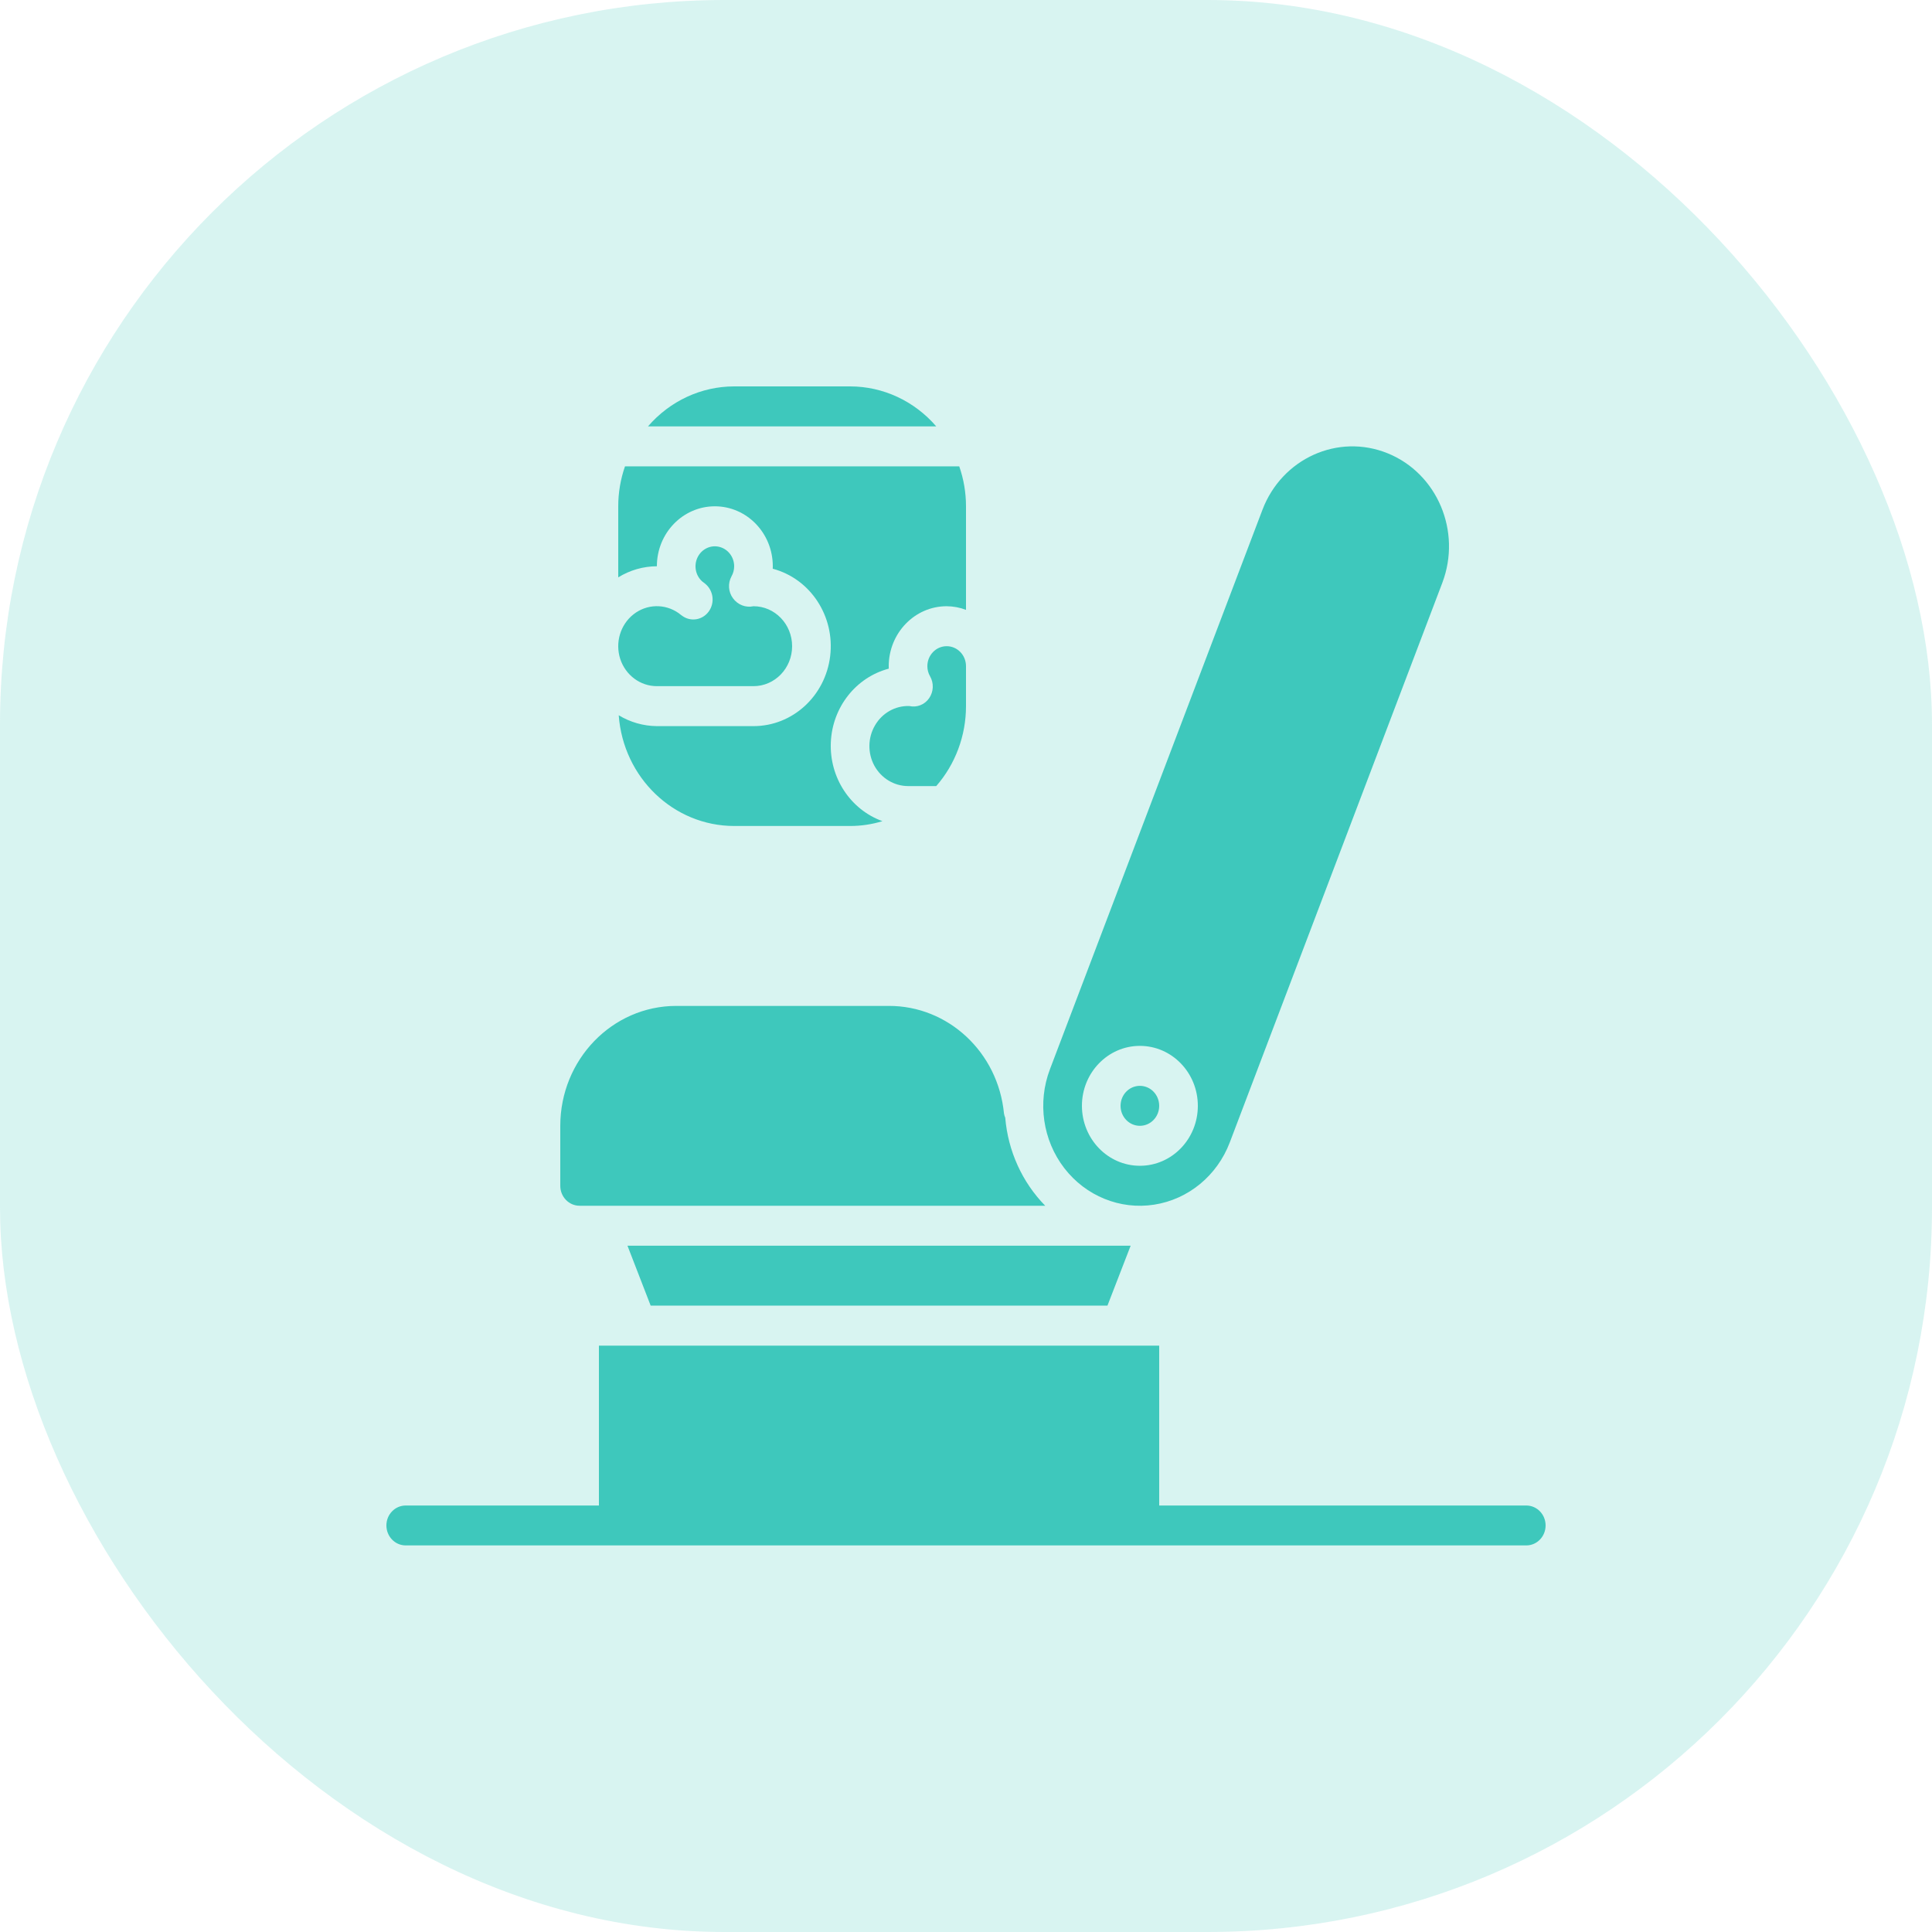<svg width="32" height="32" viewBox="0 0 32 32" fill="none" xmlns="http://www.w3.org/2000/svg">
<rect opacity="0.2" width="32" height="32" rx="12" fill="#3EC8BC"/>
<path d="M10.88 11.365H12.48C12.833 11.365 13.12 11.069 13.12 10.703C13.12 10.337 12.833 10.041 12.48 10.041C12.352 10.069 12.22 10.018 12.141 9.91C12.063 9.805 12.053 9.662 12.116 9.546C12.145 9.495 12.16 9.438 12.16 9.379C12.16 9.227 12.059 9.094 11.915 9.058C11.772 9.022 11.624 9.092 11.556 9.227C11.488 9.363 11.518 9.528 11.629 9.629C11.647 9.642 11.665 9.656 11.682 9.67C11.817 9.782 11.843 9.983 11.74 10.127C11.637 10.27 11.444 10.303 11.302 10.202C11.28 10.187 11.26 10.171 11.24 10.155C11.012 9.995 10.712 10.003 10.493 10.175C10.274 10.347 10.186 10.645 10.273 10.914C10.361 11.183 10.605 11.365 10.88 11.365Z" fill="#3EC8BC"/>
<path d="M15.06 11.694C14.829 11.687 14.612 11.809 14.493 12.014C14.373 12.218 14.369 12.474 14.482 12.682C14.596 12.89 14.809 13.019 15.04 13.02H15.507C15.824 12.657 16 12.185 16 11.696V11.034C16 10.851 15.857 10.703 15.68 10.703C15.503 10.703 15.36 10.851 15.36 11.034C15.36 11.092 15.375 11.15 15.404 11.2C15.47 11.314 15.464 11.457 15.389 11.565C15.315 11.672 15.185 11.723 15.06 11.694Z" fill="#3EC8BC"/>
<path d="M10.24 8.386V9.563C10.434 9.443 10.655 9.38 10.88 9.379C10.88 8.83 11.31 8.386 11.84 8.386C12.37 8.386 12.8 8.83 12.8 9.379C12.8 9.393 12.8 9.406 12.799 9.42C13.424 9.586 13.831 10.207 13.75 10.869C13.669 11.531 13.125 12.027 12.48 12.027H10.88C10.658 12.025 10.439 11.963 10.248 11.847C10.324 12.881 11.157 13.68 12.16 13.681H14.08C14.262 13.681 14.442 13.654 14.616 13.601C14.085 13.409 13.737 12.88 13.761 12.298C13.785 11.716 14.175 11.219 14.721 11.075C14.72 11.061 14.72 11.047 14.72 11.034C14.721 10.486 15.15 10.041 15.68 10.041C15.789 10.042 15.898 10.062 16 10.101V8.386C16 8.16 15.962 7.936 15.888 7.724H10.352C10.278 7.936 10.24 8.16 10.24 8.386Z" fill="#3EC8BC"/>
<path d="M14.08 6.4H12.16C11.615 6.4 11.096 6.641 10.733 7.062H15.507C15.144 6.641 14.625 6.4 14.08 6.4Z" fill="#3EC8BC"/>
<path d="M18.343 21.625L18.727 20.633L15.68 20.633H10.393L10.777 21.625H18.343Z" fill="#3EC8BC"/>
<path fill-rule="evenodd" clip-rule="evenodd" d="M23.889 9.654L20.369 18.922C20.16 19.472 19.683 19.865 19.117 19.953C18.552 20.041 17.984 19.81 17.628 19.348C17.272 18.886 17.181 18.262 17.39 17.711L20.91 8.444C21.233 7.593 22.162 7.174 22.984 7.508C23.807 7.842 24.212 8.803 23.889 9.654ZM18.88 17.323C18.35 17.323 17.92 17.768 17.92 18.316C17.921 18.864 18.35 19.309 18.88 19.309C19.41 19.309 19.84 18.865 19.84 18.316C19.84 17.768 19.41 17.323 18.88 17.323Z" fill="#3EC8BC"/>
<path d="M9.28 18.647V19.64C9.28 19.823 9.423 19.971 9.6 19.971H17.312C16.931 19.582 16.696 19.065 16.65 18.513C16.64 18.491 16.633 18.467 16.629 18.442C16.531 17.429 15.705 16.658 14.72 16.661H11.2C10.14 16.662 9.281 17.551 9.28 18.647Z" fill="#3EC8BC"/>
<path d="M19.2 18.316C19.2 18.499 19.057 18.647 18.88 18.647C18.703 18.647 18.56 18.499 18.56 18.316C18.56 18.133 18.703 17.985 18.88 17.985C19.057 17.985 19.2 18.133 19.2 18.316Z" fill="#3EC8BC"/>
<path d="M6.72 25.597H25.28C25.457 25.597 25.6 25.449 25.6 25.266C25.6 25.084 25.457 24.936 25.28 24.936H19.2L19.2 22.288H18.561L18.56 22.288L18.559 22.288H10.561L10.56 22.288L10.559 22.288H9.92V24.936H6.72C6.543 24.936 6.4 25.084 6.4 25.266C6.4 25.449 6.543 25.597 6.72 25.597Z" fill="#3EC8BC"/>
</svg>
